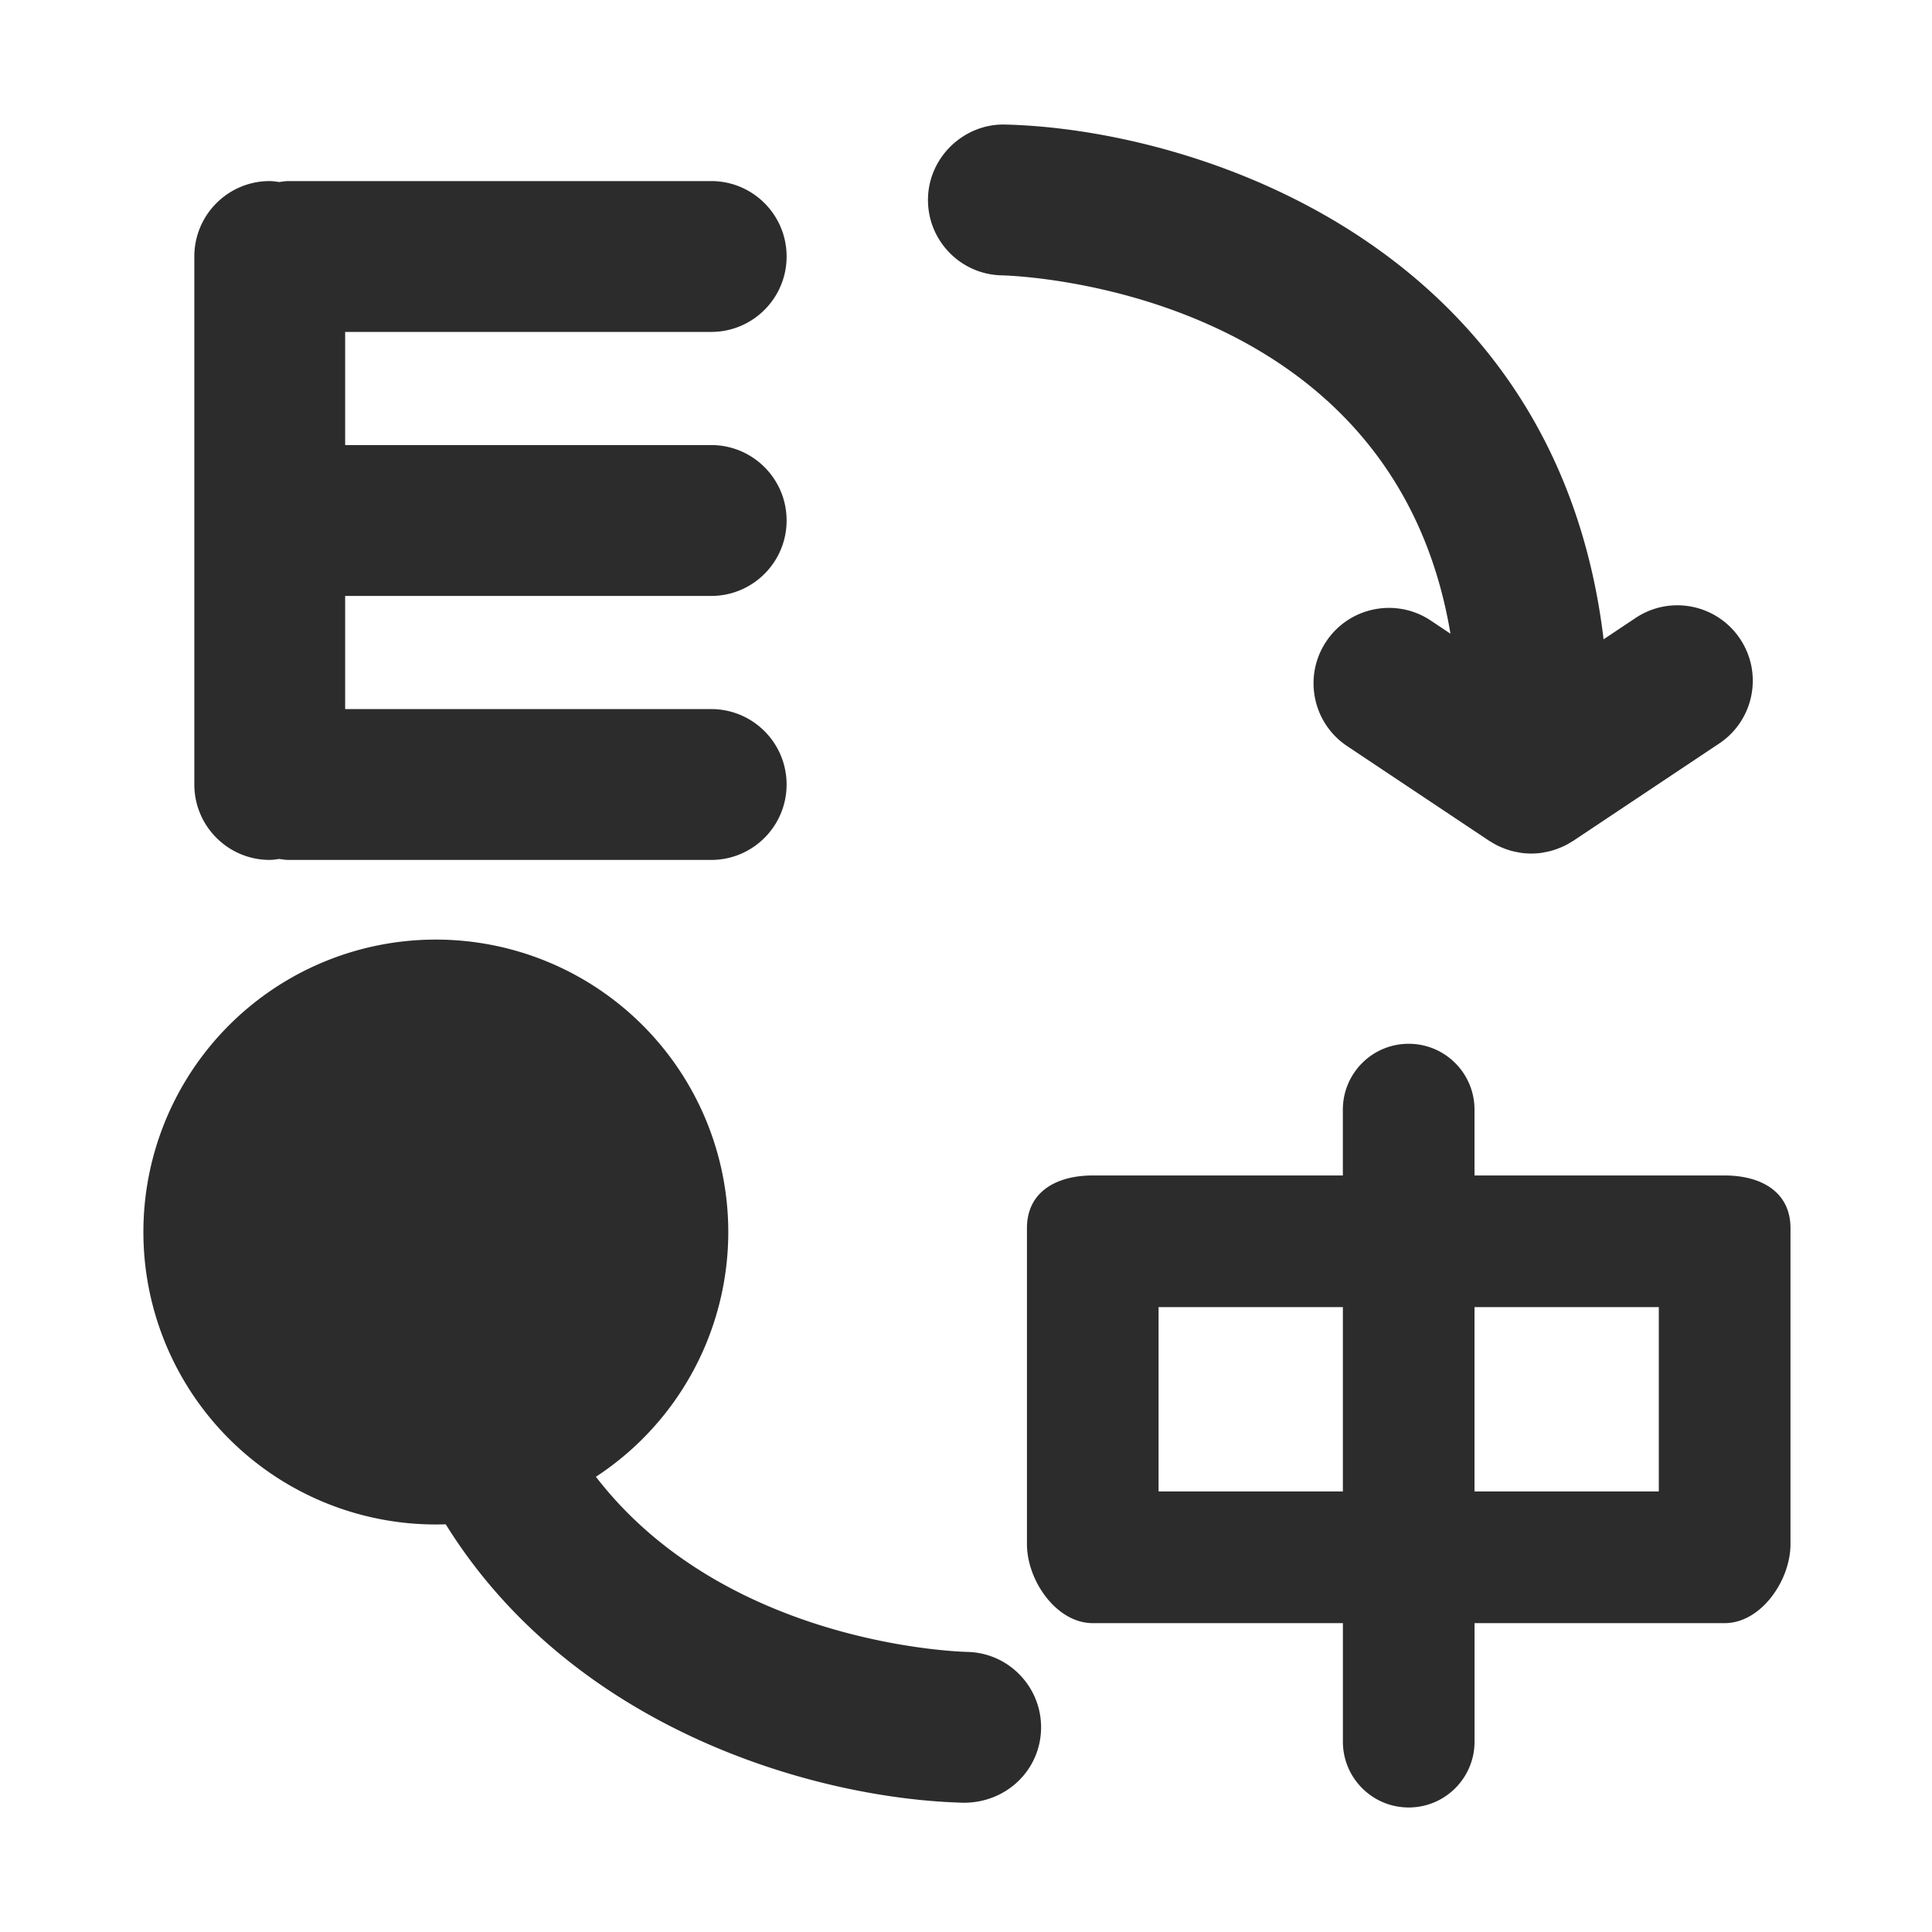 <?xml version="1.0" standalone="no"?><!DOCTYPE svg PUBLIC "-//W3C//DTD SVG 1.1//EN" "http://www.w3.org/Graphics/SVG/1.1/DTD/svg11.dtd"><svg t="1669245468254" class="icon" viewBox="0 0 1024 1024" version="1.1" xmlns="http://www.w3.org/2000/svg" p-id="16747" width="32" height="32" xmlns:xlink="http://www.w3.org/1999/xlink"><path d="M231 653m-155 0a155 155 0 1 0 310 0 155 155 0 1 0-310 0Z" fill="#2c2c2c" p-id="16748"/><path d="M914.089 623.023H781.52v-34.898c0-19.28-15.614-34.899-34.89-34.899-19.265 0-34.89 15.618-34.89 34.899v34.898H579.195c-19.276 0-34.89 8.636-34.89 27.917v167.488c0 19.28 15.614 41.87 34.89 41.87h132.568v62.804c0 19.28 15.614 34.898 34.89 34.898s34.89-15.618 34.89-34.898v-62.805H914.11c19.265 0 34.89-22.6 34.89-41.869v-167.5c-0.021-19.269-15.635-27.905-34.911-27.905zM711.75 790.512h-97.678v-97.703h97.678v97.703z m167.448 0H781.52v-97.703H879.2v97.703zM530.849 145.939c8.784 0.204 207.362 7.272 237.925 189.938l-10.428-6.96c-18.341-12.245-43.19-7.283-55.422 11.085-12.242 18.367-7.28 43.19 11.083 55.435L788.8 445.31a0.762 0.762 0 0 1 0.15 0.107l0.473 0.312c0.247 0.16 0.505 0.268 0.752 0.419a38.46 38.46 0 0 0 3.833 2.159c0.612 0.3 1.225 0.558 1.847 0.827 1.02 0.44 2.062 0.838 3.115 1.181 0.72 0.237 1.439 0.473 2.18 0.677 1.041 0.28 2.094 0.494 3.146 0.687 0.687 0.13 1.375 0.29 2.073 0.376 1.578 0.215 3.178 0.323 4.778 0.344 0.14 0 0.28 0.032 0.408 0.032h0.086c0.14 0 0.269-0.032 0.408-0.032 1.6-0.021 3.2-0.129 4.779-0.344 0.687-0.086 1.364-0.247 2.051-0.376a40.956 40.956 0 0 0 3.179-0.698c0.72-0.193 1.439-0.43 2.147-0.666a40.895 40.895 0 0 0 3.136-1.192c0.612-0.268 1.224-0.526 1.836-0.816a39.973 39.973 0 0 0 3.845-2.17c0.247-0.15 0.505-0.258 0.752-0.419l0.472-0.311a0.762 0.762 0 0 0 0.15-0.108l76.814-51.225c18.363-12.245 23.335-37.068 11.082-55.436-12.242-18.367-37.048-23.362-55.422-11.085l-16.935 11.3C824.84 129 632.898 68.43 532.781 66.014c-21.595-0.57-40.388 16.928-40.924 39.001-0.527 22.073 16.934 40.398 38.991 40.924zM273.357 675.172l13.616 9.076a39.738 39.738 0 0 0 22.133 6.714c12.918 0 25.59-6.252 33.29-17.799 12.241-18.367 7.28-43.19-11.083-55.435l-75.417-50.291a39.351 39.351 0 0 0-7.088-3.76c-0.72-0.29-1.46-0.408-2.18-0.655-1.729-0.59-3.447-1.192-5.24-1.546-1.02-0.204-2.051-0.194-3.072-0.312-1.546-0.182-3.092-0.43-4.65-0.419-0.794 0-1.567 0.161-2.351 0.215-1.793 0.107-3.576 0.193-5.359 0.548-0.633 0.129-1.235 0.397-1.868 0.548-1.858 0.462-3.716 0.923-5.51 1.665a38.998 38.998 0 0 0-6.958 3.705c-0.007 0.007-25.837 17.23-77.49 51.666-18.363 12.245-23.335 37.068-11.082 55.435 7.7 11.558 20.371 17.799 33.29 17.799 7.613 0 15.324-2.17 22.132-6.714l14.53-9.688c21.745 215.287 216.694 277.124 317.863 279.563 22.615 0.01 40.399-17.262 40.925-39.002 0.526-22.073-16.924-40.398-38.992-40.935-8.945-0.215-214.826-7.551-239.44-200.378zM147.963 455.277c1.653 0.204 3.286 0.505 4.993 0.505h223.986c22.068 0 39.97-17.895 39.97-39.98 0-22.083-17.89-39.978-39.97-39.978H182.938v-59.969h194.015c22.068 0 39.97-17.895 39.97-39.979s-17.891-39.979-39.97-39.979H182.938V175.93h194.015c22.068 0 39.97-17.895 39.97-39.98 0-22.083-17.891-39.978-39.97-39.978H152.956c-1.707 0-3.34 0.29-4.993 0.505-1.654-0.204-3.286-0.505-4.994-0.505C120.901 95.97 103 113.866 103 135.95v279.842c0 22.073 17.89 39.979 39.97 39.979 1.707 0 3.339-0.29 4.993-0.494z" fill="#2c2c2c" p-id="16749"/></svg>